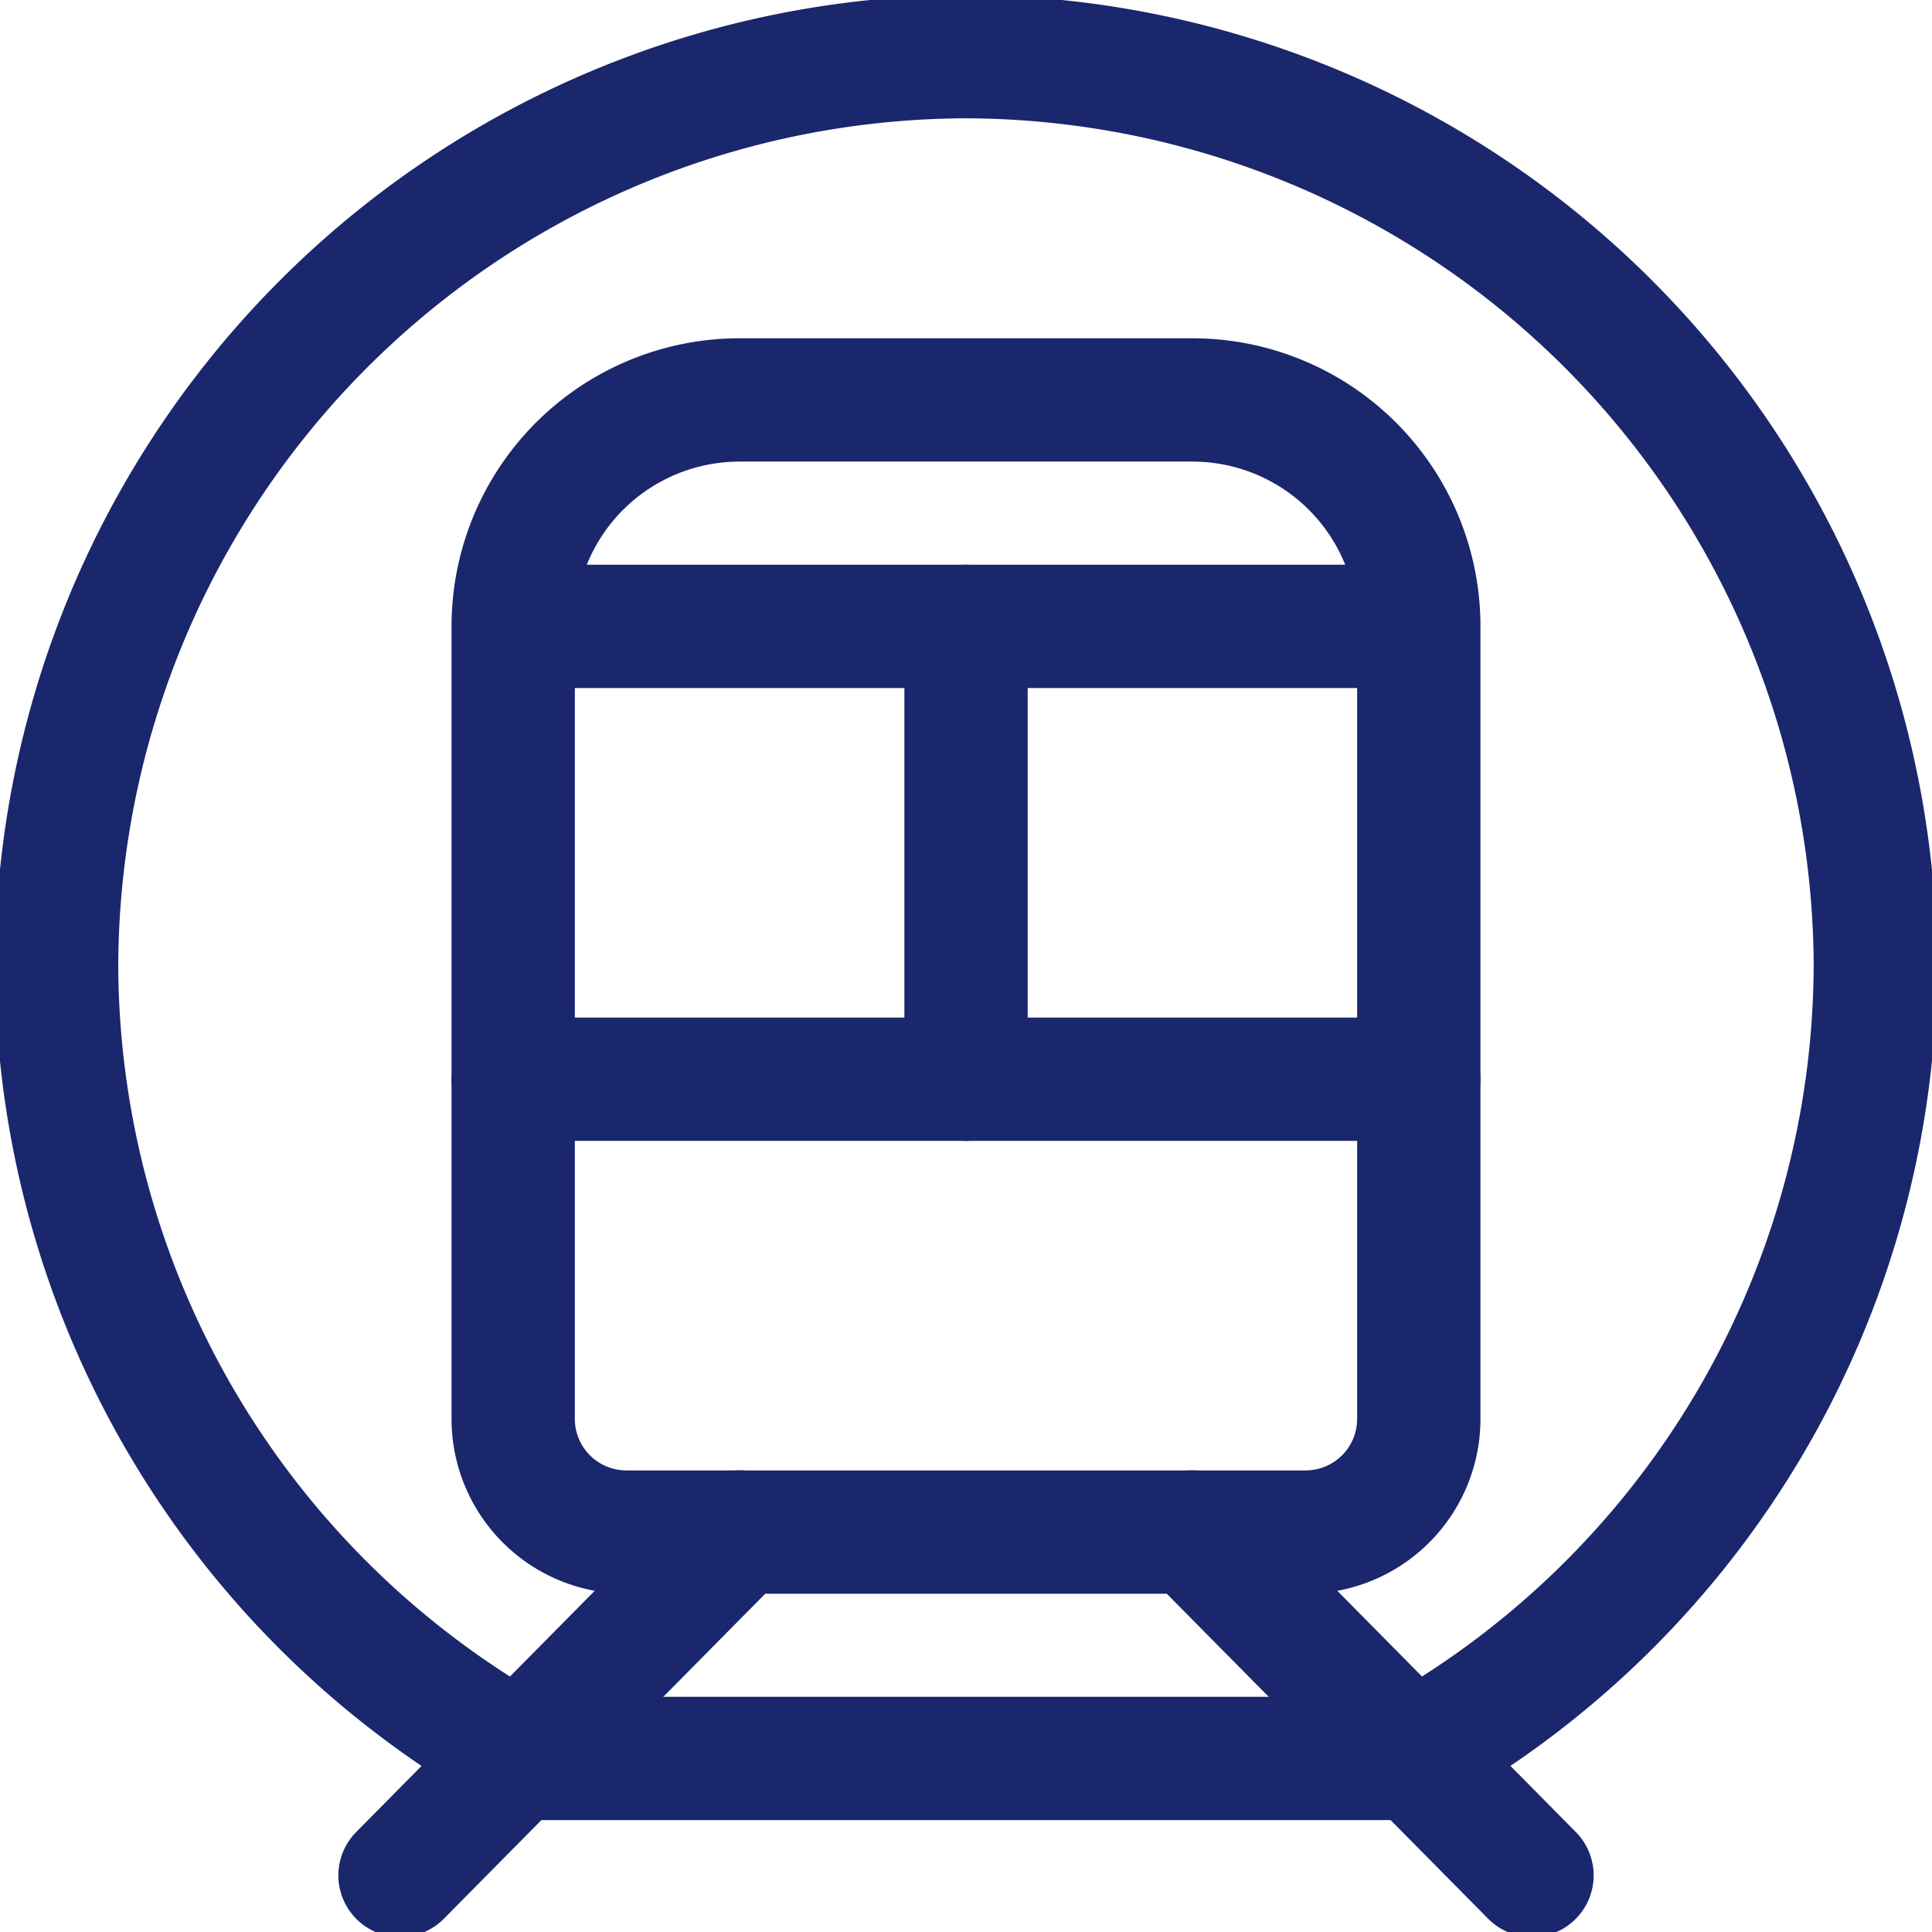 <svg xmlns="http://www.w3.org/2000/svg" xmlns:xlink="http://www.w3.org/1999/xlink" width="31.337" height="31.337" viewBox="0 0 31.337 31.337">
  <defs>
    <clipPath id="clip-path">
      <path id="path3630" d="M0-682.665H31.337v31.337H0Z" transform="translate(0 682.665)" fill="none"/>
    </clipPath>
  </defs>
  <g id="g3624" transform="translate(0 682.665)">
    <g id="g3626" transform="translate(0 -682.665)">
      <g id="g3628" transform="translate(0 0)" clip-path="url(#clip-path)">
        <g id="g3634" transform="translate(0.918 0.918)">
          <path id="path3636" d="M-459.237-573.728h-14.689l.082-.082a14.739,14.739,0,0,1-7.488-12.771,14.794,14.794,0,0,1,14.75-14.75,14.794,14.794,0,0,1,14.75,14.75,14.739,14.739,0,0,1-7.488,12.771Z" transform="translate(481.332 601.332)" fill="none" stroke="#1a276c" stroke-linecap="round" stroke-linejoin="round" stroke-miterlimit="10" stroke-width="2"/>
        </g>
        <g id="g3638" transform="translate(8.324 6.488)">
          <path id="path3640" d="M-38.164-381.637h11.017a1.836,1.836,0,0,0,1.836-1.836v-12.853A3.672,3.672,0,0,0-28.983-400h-7.345A3.672,3.672,0,0,0-40-396.327v12.853A1.836,1.836,0,0,0-38.164-381.637Z" transform="translate(40 399.999)" fill="none" stroke="#1a276c" stroke-linecap="round" stroke-linejoin="round" stroke-miterlimit="10" stroke-width="2"/>
        </g>
        <g id="g3642" transform="translate(8.637 10.16)">
          <path id="path3644" d="M0,0H14.062" fill="none" stroke="#1a276c" stroke-linecap="round" stroke-linejoin="round" stroke-miterlimit="10" stroke-width="2"/>
        </g>
        <g id="g3646" transform="translate(6.488 24.849)">
          <path id="path3648" d="M0-115.763l5.508-5.57" transform="translate(0 121.333)" fill="none" stroke="#1a276c" stroke-linecap="round" stroke-linejoin="round" stroke-miterlimit="10" stroke-width="2"/>
        </g>
        <g id="g3650" transform="translate(19.341 24.849)">
          <path id="path3652" d="M0,0,5.508,5.57" fill="none" stroke="#1a276c" stroke-linecap="round" stroke-linejoin="round" stroke-miterlimit="10" stroke-width="2"/>
        </g>
        <g id="g3654" transform="translate(8.324 17.505)">
          <path id="path3656" d="M0,0H14.689" fill="none" stroke="#1a276c" stroke-linecap="round" stroke-linejoin="round" stroke-miterlimit="10" stroke-width="2"/>
        </g>
        <g id="g3658" transform="translate(15.669 10.16)">
          <path id="path3660" d="M0,0V7.345" fill="none" stroke="#1a276c" stroke-linecap="round" stroke-linejoin="round" stroke-miterlimit="10" stroke-width="2"/>
        </g>
        <g id="g3662" transform="translate(11.078 20.259)">
          <path id="path3664" d="M-38.164-19.082a.918.918,0,0,1-.918.918A.918.918,0,0,1-40-19.082.918.918,0,0,1-39.082-20a.918.918,0,0,1,.918.918" transform="translate(40 20)" fill="none"/>
        </g>
        <g id="g3666" transform="translate(18.423 20.259)">
          <path id="path3668" d="M-38.164-19.082a.918.918,0,0,1-.918.918A.918.918,0,0,1-40-19.082.918.918,0,0,1-39.082-20a.918.918,0,0,1,.918.918" transform="translate(40 20)" fill="none"/>
        </g>
      </g>
    </g>
  </g>
</svg>
